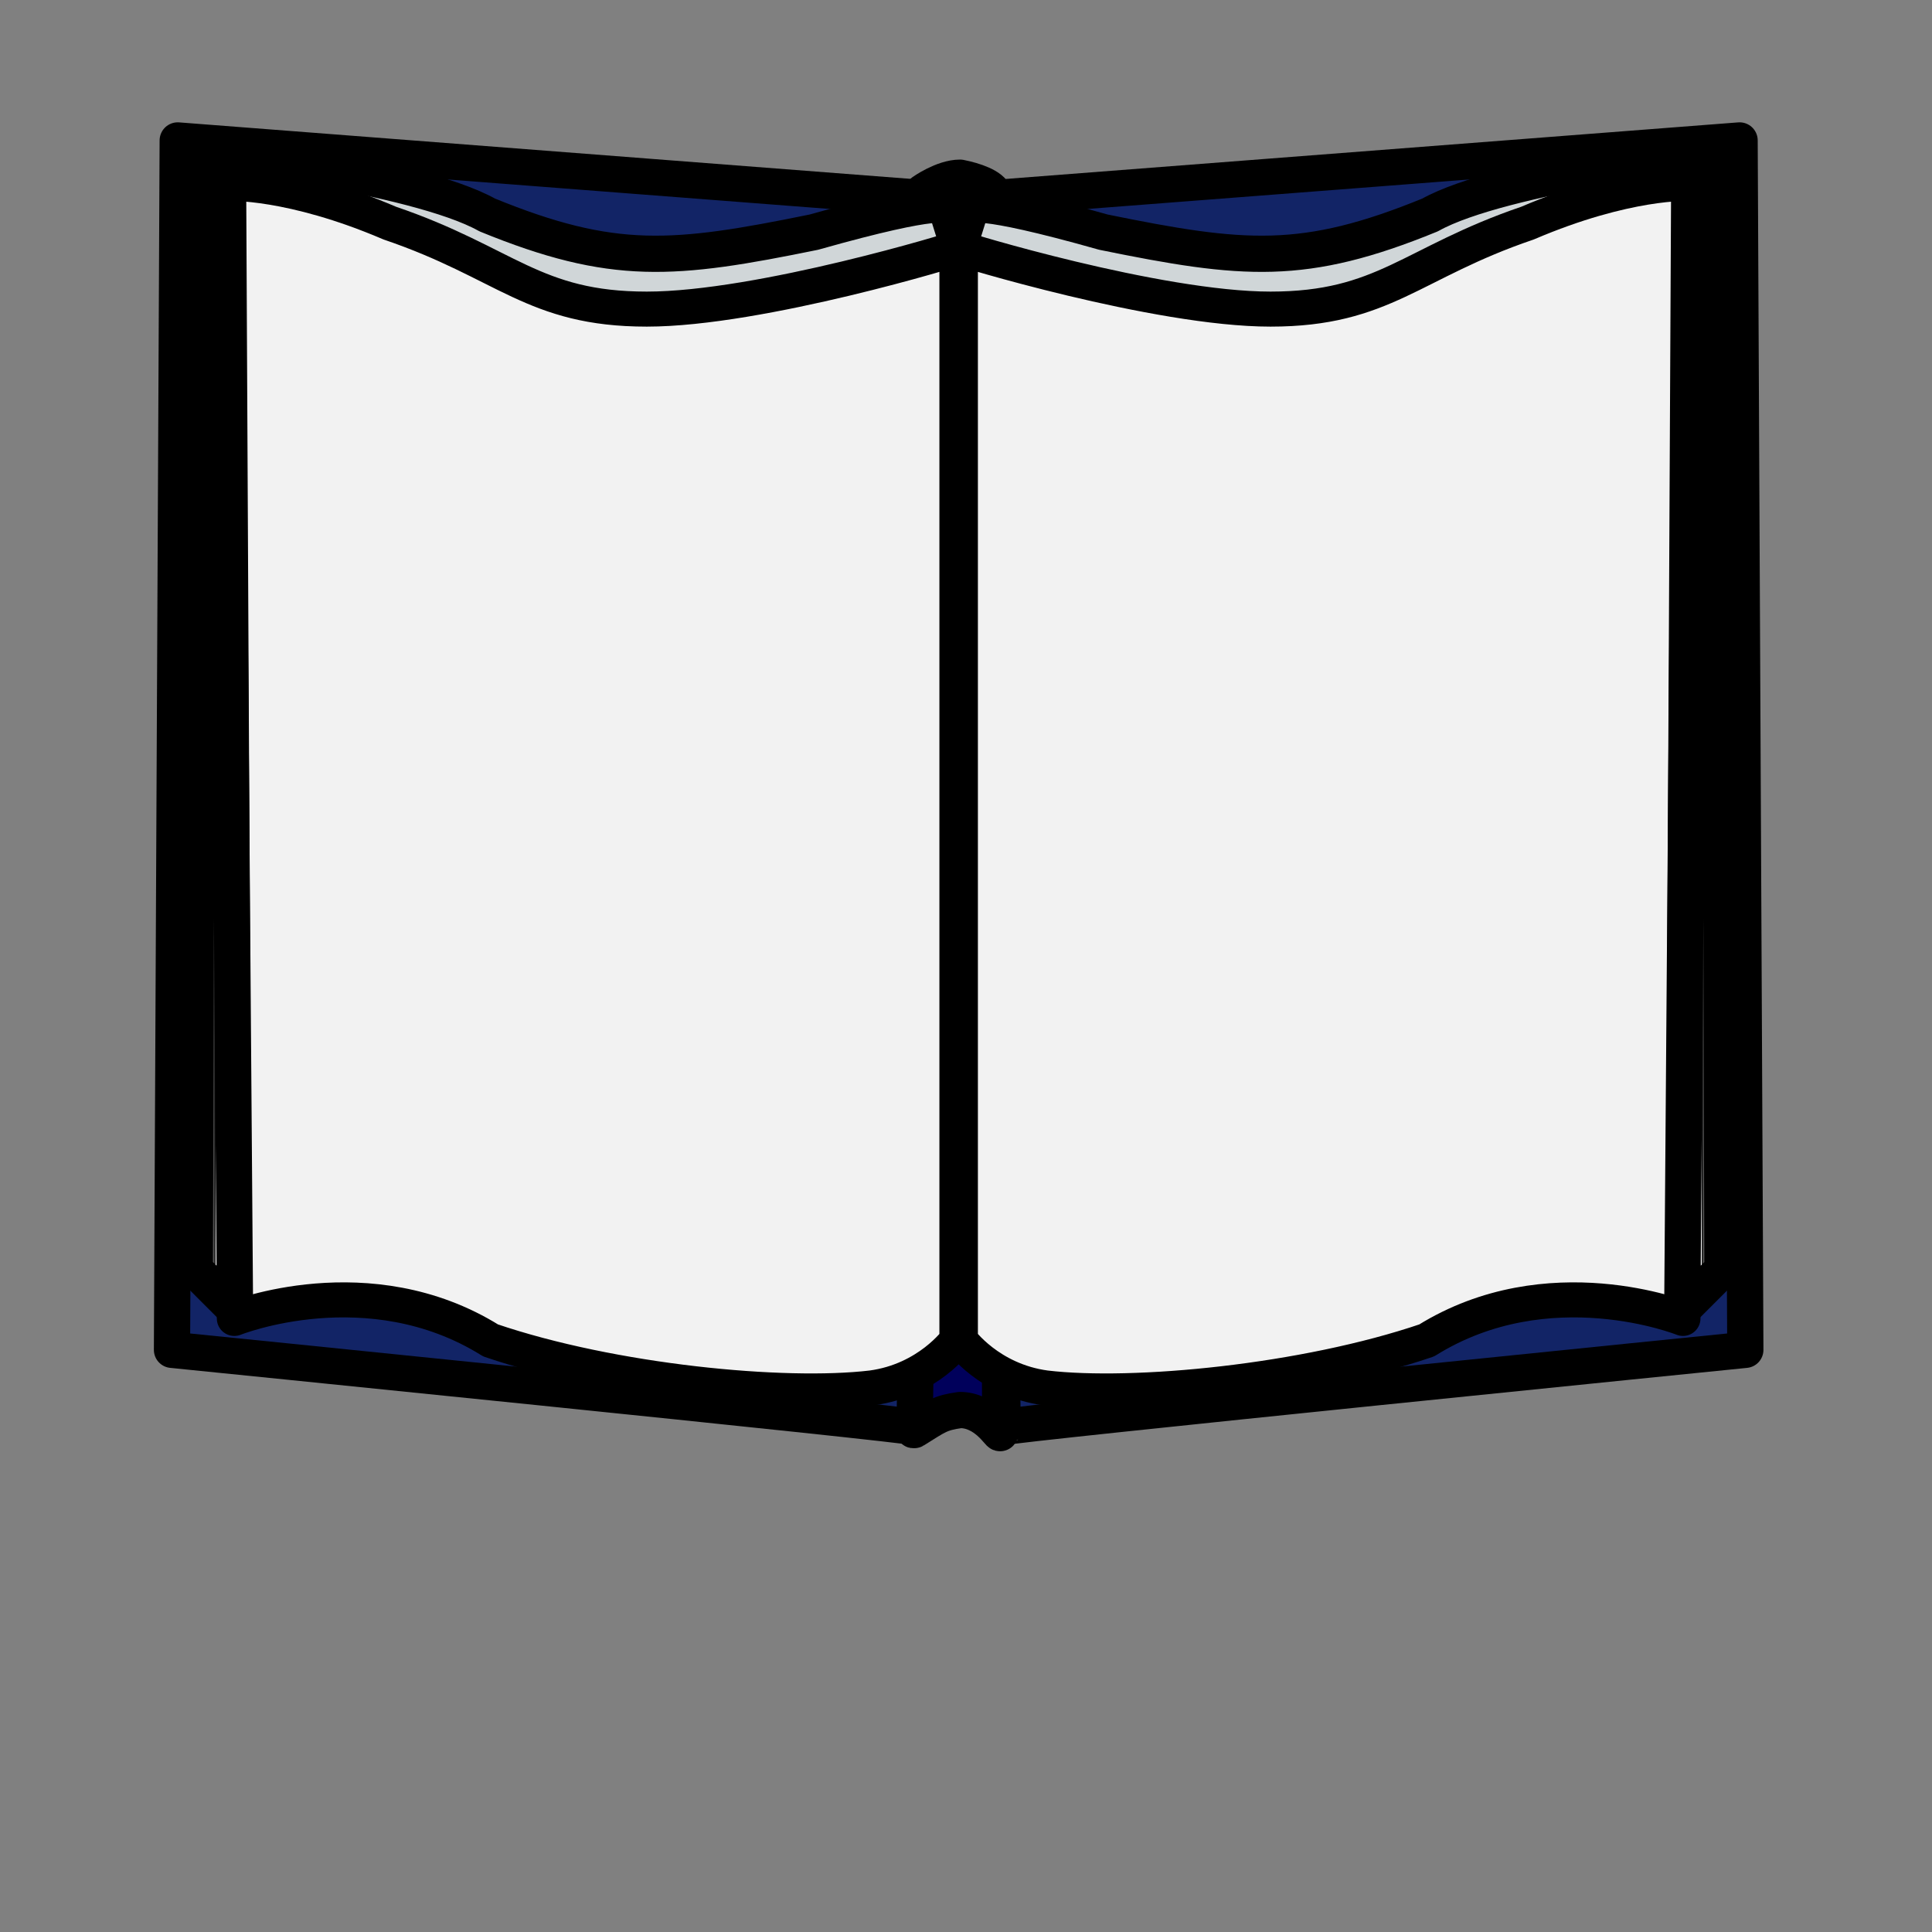 <?xml version="1.0" encoding="UTF-8"?>
<svg width="400pt" height="400pt" xmlns="http://www.w3.org/2000/svg" xmlns:xlink="http://www.w3.org/1999/xlink">
 <rect width="100%" height="100%" fill="#808080" stroke="none"/>
 <defs>
  <linearGradient id="b" x1="1" x2="1.167" y1=".531" y2=".539" spreadMethod="repeat">
   <stop offset="0"/>
   <stop stop-color="#fff" offset="1"/>
  </linearGradient>
 </defs>
 <g fill-rule="evenodd" stroke="#000" stroke-linejoin="round" stroke-width="10">
  <path d="M254.747 53.006s5.538-3.956 10.285-3.956c3.955.792 8.702 2.374 9.493 4.747.792 2.374 1.583 340.981 1.583 341.773 0 .791-3.957-6.33-11.076-6.33-5.539.791-6.329 1.583-12.658 5.539-6.33 3.956 3.164-340.19 2.373-341.773z" fill="#00005b"/>
  <path d="m275.32 54.589c-0.791 0 0.791 337.82 1.582 339.4 0.791-0.791 204.9-21.36 204.9-21.36l-1.582-333.86-204.9 15.823z" fill="#122466"/>
  <path d="m475.48 41.14s-60.918 7.12-80.697 18.195c-34.809 14.24-51.424 12.659-90.189 4.747-36.393-10.285-36.393-7.12-36.393-7.12l-3.955 12.658 88.607 30.855 117.09-44.304 5.538-15.032z" fill="#d0d6d8"/>
  <path transform="matrix(.966 0 0 .967 9.104 12.652)" d="m265.03 57.753c-0.791 0 56.171 17.405 88.607 17.405 32.437 0 40.208-13.259 73.464-24.552 28.34-12.112 46.026-11.321 46.026-11.321l-1.61 324.01s-38.425-15.386-73.235 6.274c-34.811 11.841-83.725 16.534-108.9 13.559-16.161-2.155-24.354-13.612-24.354-13.612v-311.76z" fill="#f2f2f2"/>
  <path d="m464.4 361.55 11.076-11.076-0.791-308.54-7.912 9.494-2.373 310.13z" fill="url(#b)"/>
  <path d="m253.96 54.589c0.79 0-0.791 337.82-1.582 339.4-0.791-0.791-204.9-21.36-204.9-21.36l1.581-333.86 204.9 15.823z" fill="#122466"/>
  <path d="m53.798 41.14s60.918 7.12 80.697 18.195c34.809 14.24 51.424 12.659 90.189 4.747 36.393-10.285 36.393-7.12 36.393-7.12l3.955 12.658-88.607 30.855-117.09-44.304-5.537-15.032z" fill="#d0d6d8"/>
  <path transform="matrix(-.966 0 0 .967 520.17 12.652)" d="m265.03 57.753c-0.791 0 56.171 17.405 88.607 17.405 32.437 0 40.208-13.259 73.464-24.552 28.34-12.112 46.026-11.321 46.026-11.321l-1.61 324.01s-38.425-15.386-73.235 6.274c-34.811 11.841-83.725 16.534-108.9 13.559-16.161-2.155-24.354-13.612-24.354-13.612v-311.76z" fill="#f2f2f2"/>
  <path transform="matrix(-1 0 0 1 529.27 0)" d="m464.4 361.55 11.076-11.076-0.791-308.54-7.912 9.494-2.373 310.13z" fill="url(#b)"/>
 </g>
</svg>
